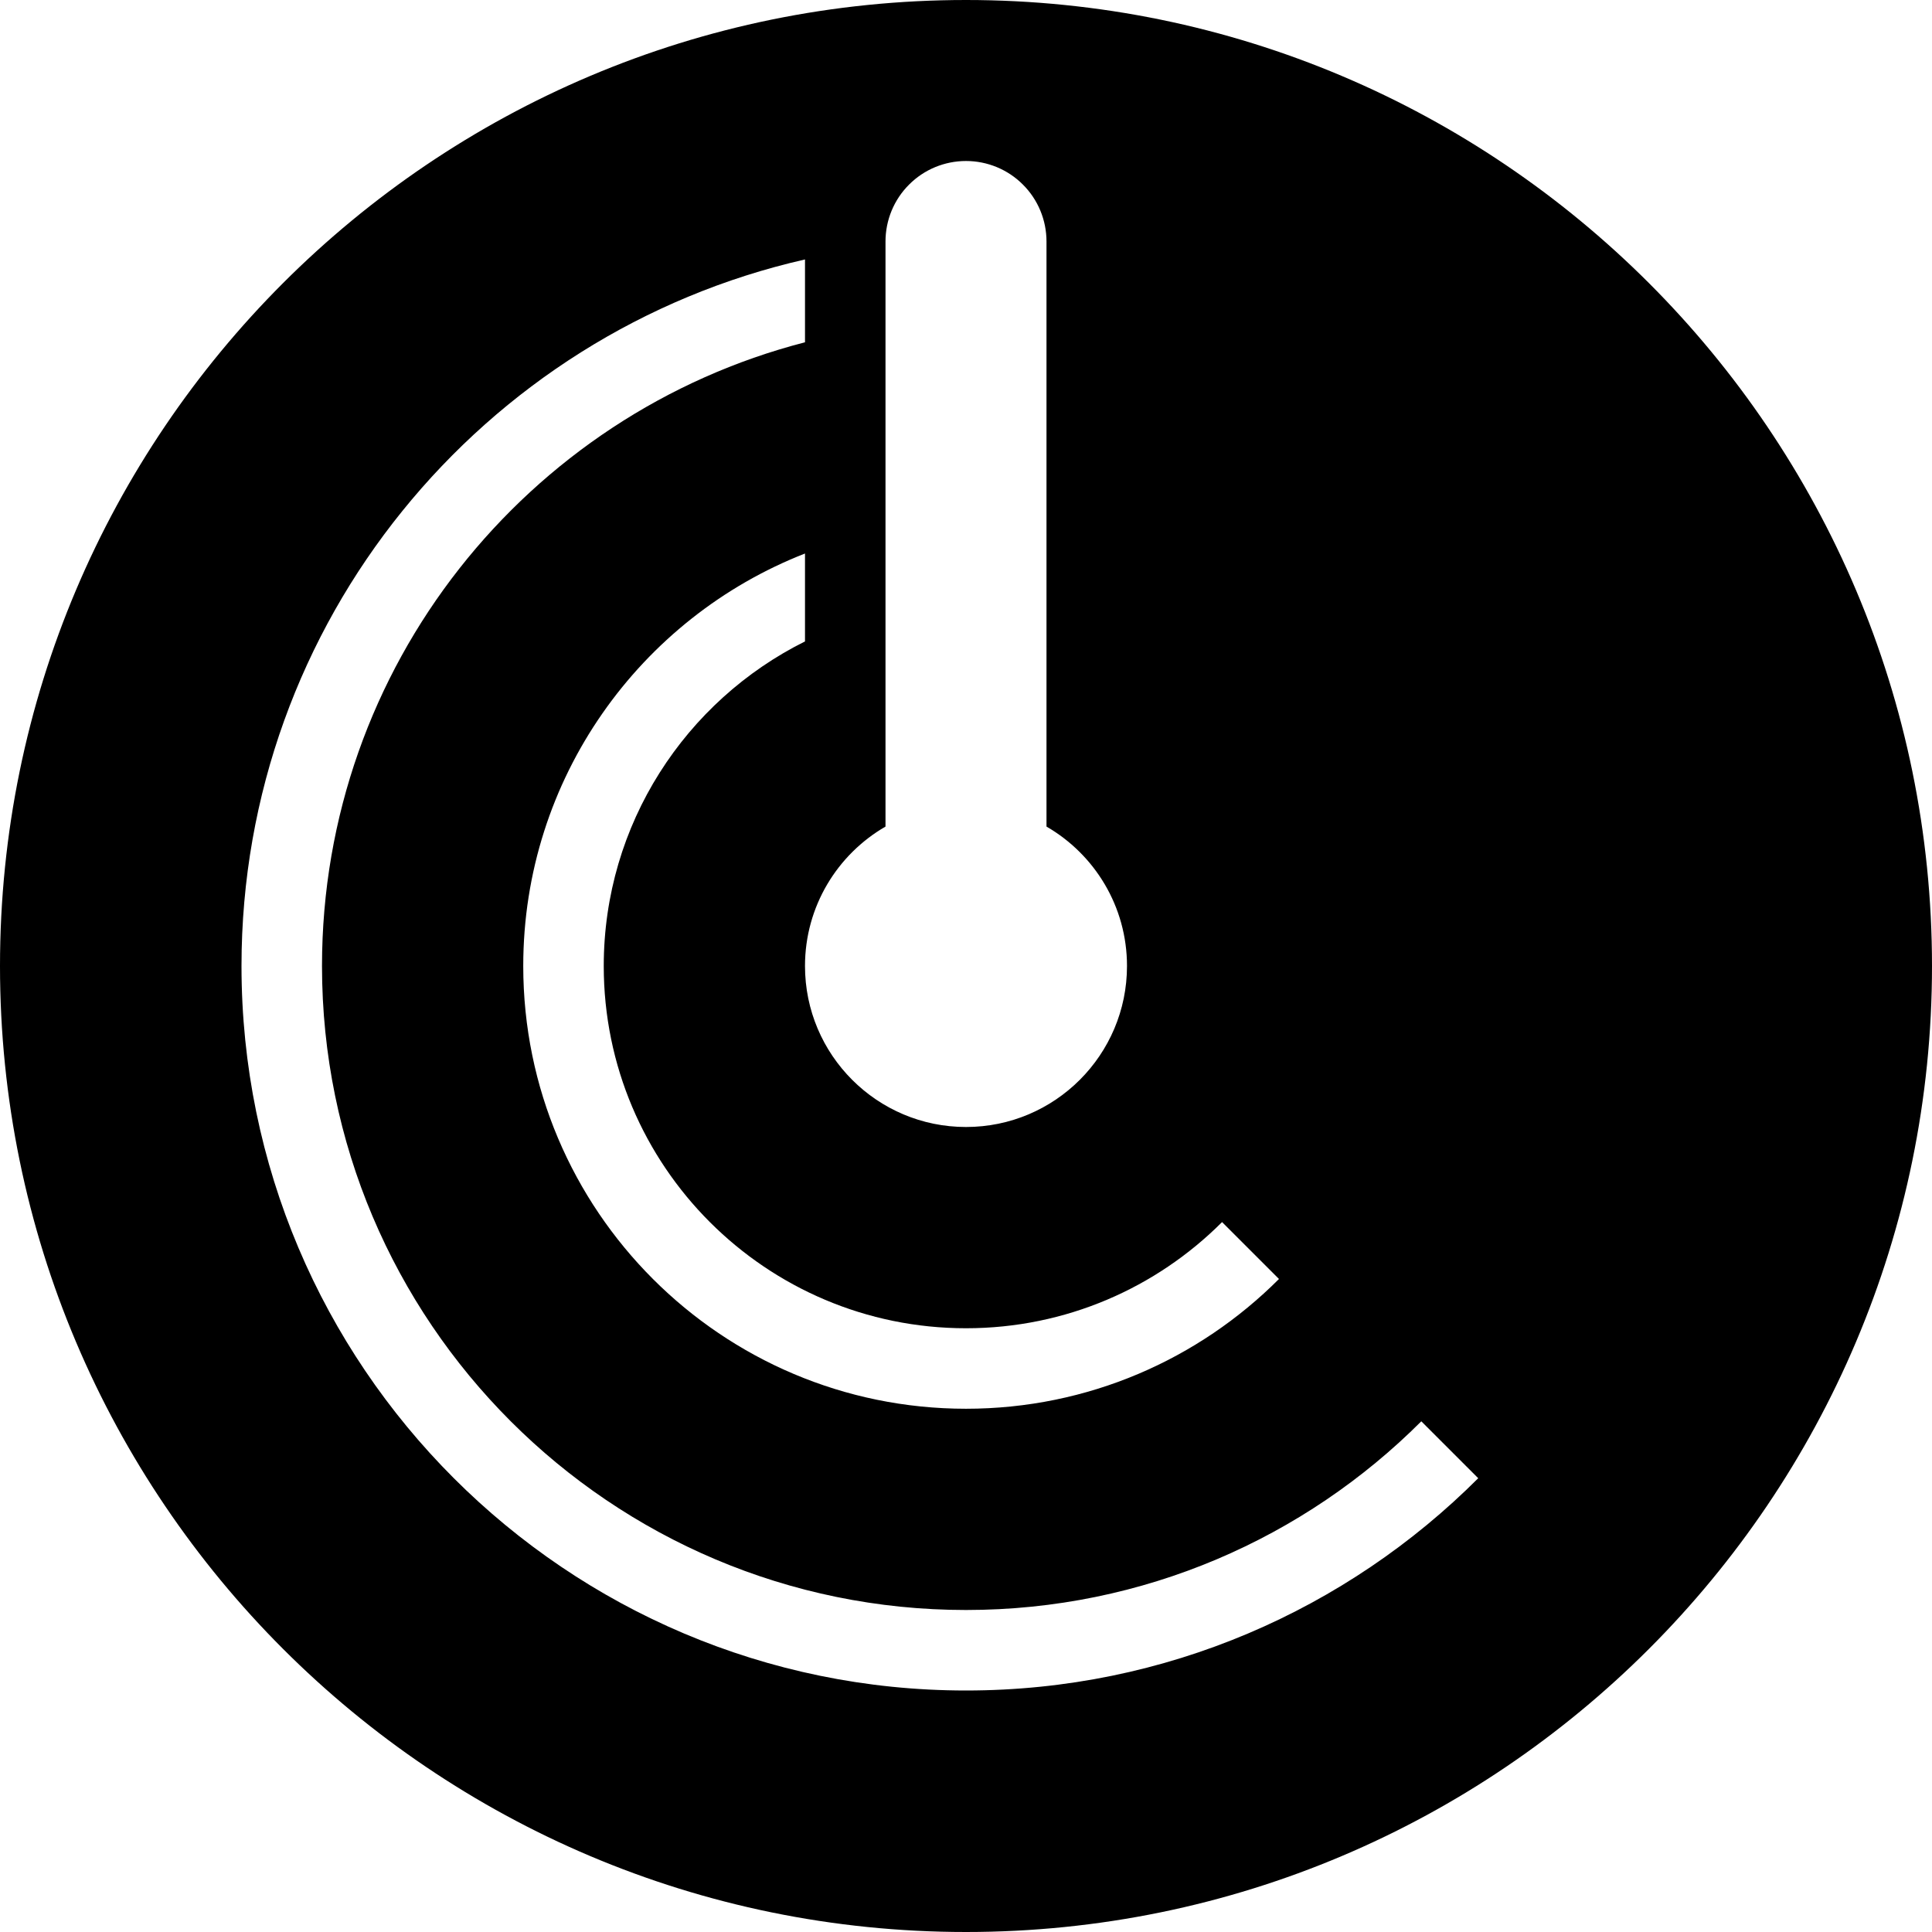 <svg width="24" height="24" xmlns="http://www.w3.org/2000/svg" fill-rule="evenodd" clip-rule="evenodd"><path d="M12 0c6.623 0 12 5.377 12 12s-5.377 12-12 12-12-5.377-12-12 5.377-12 12-12zm6.363 18.363c-1.629 1.629-3.879 2.637-6.363 2.637-4.967 0-9-4.033-9-9 0-4.28 2.994-7.866 7-8.777v1.029c-3.449.889-6 4.023-6 7.748 0 4.415 3.585 8 8 8 2.208 0 4.208-.896 5.656-2.344l.707.707zm-2.475-2.475c-.995.996-2.37 1.612-3.888 1.612-3.036 0-5.5-2.464-5.5-5.5 0-2.33 1.452-4.324 3.5-5.124v1.092c-1.481.737-2.5 2.267-2.5 4.032 0 2.484 2.016 4.5 4.5 4.5 1.242 0 2.367-.504 3.181-1.319l.707.707zm-4.888-5.62v-7.268c0-.265.105-.52.293-.707.187-.188.442-.293.707-.293.265 0 .52.105.707.293.188.187.293.442.293.707v7.268c.598.346 1 .992 1 1.732 0 1.104-.896 2-2 2s-2-.896-2-2c0-.74.402-1.386 1-1.732z"/></svg>